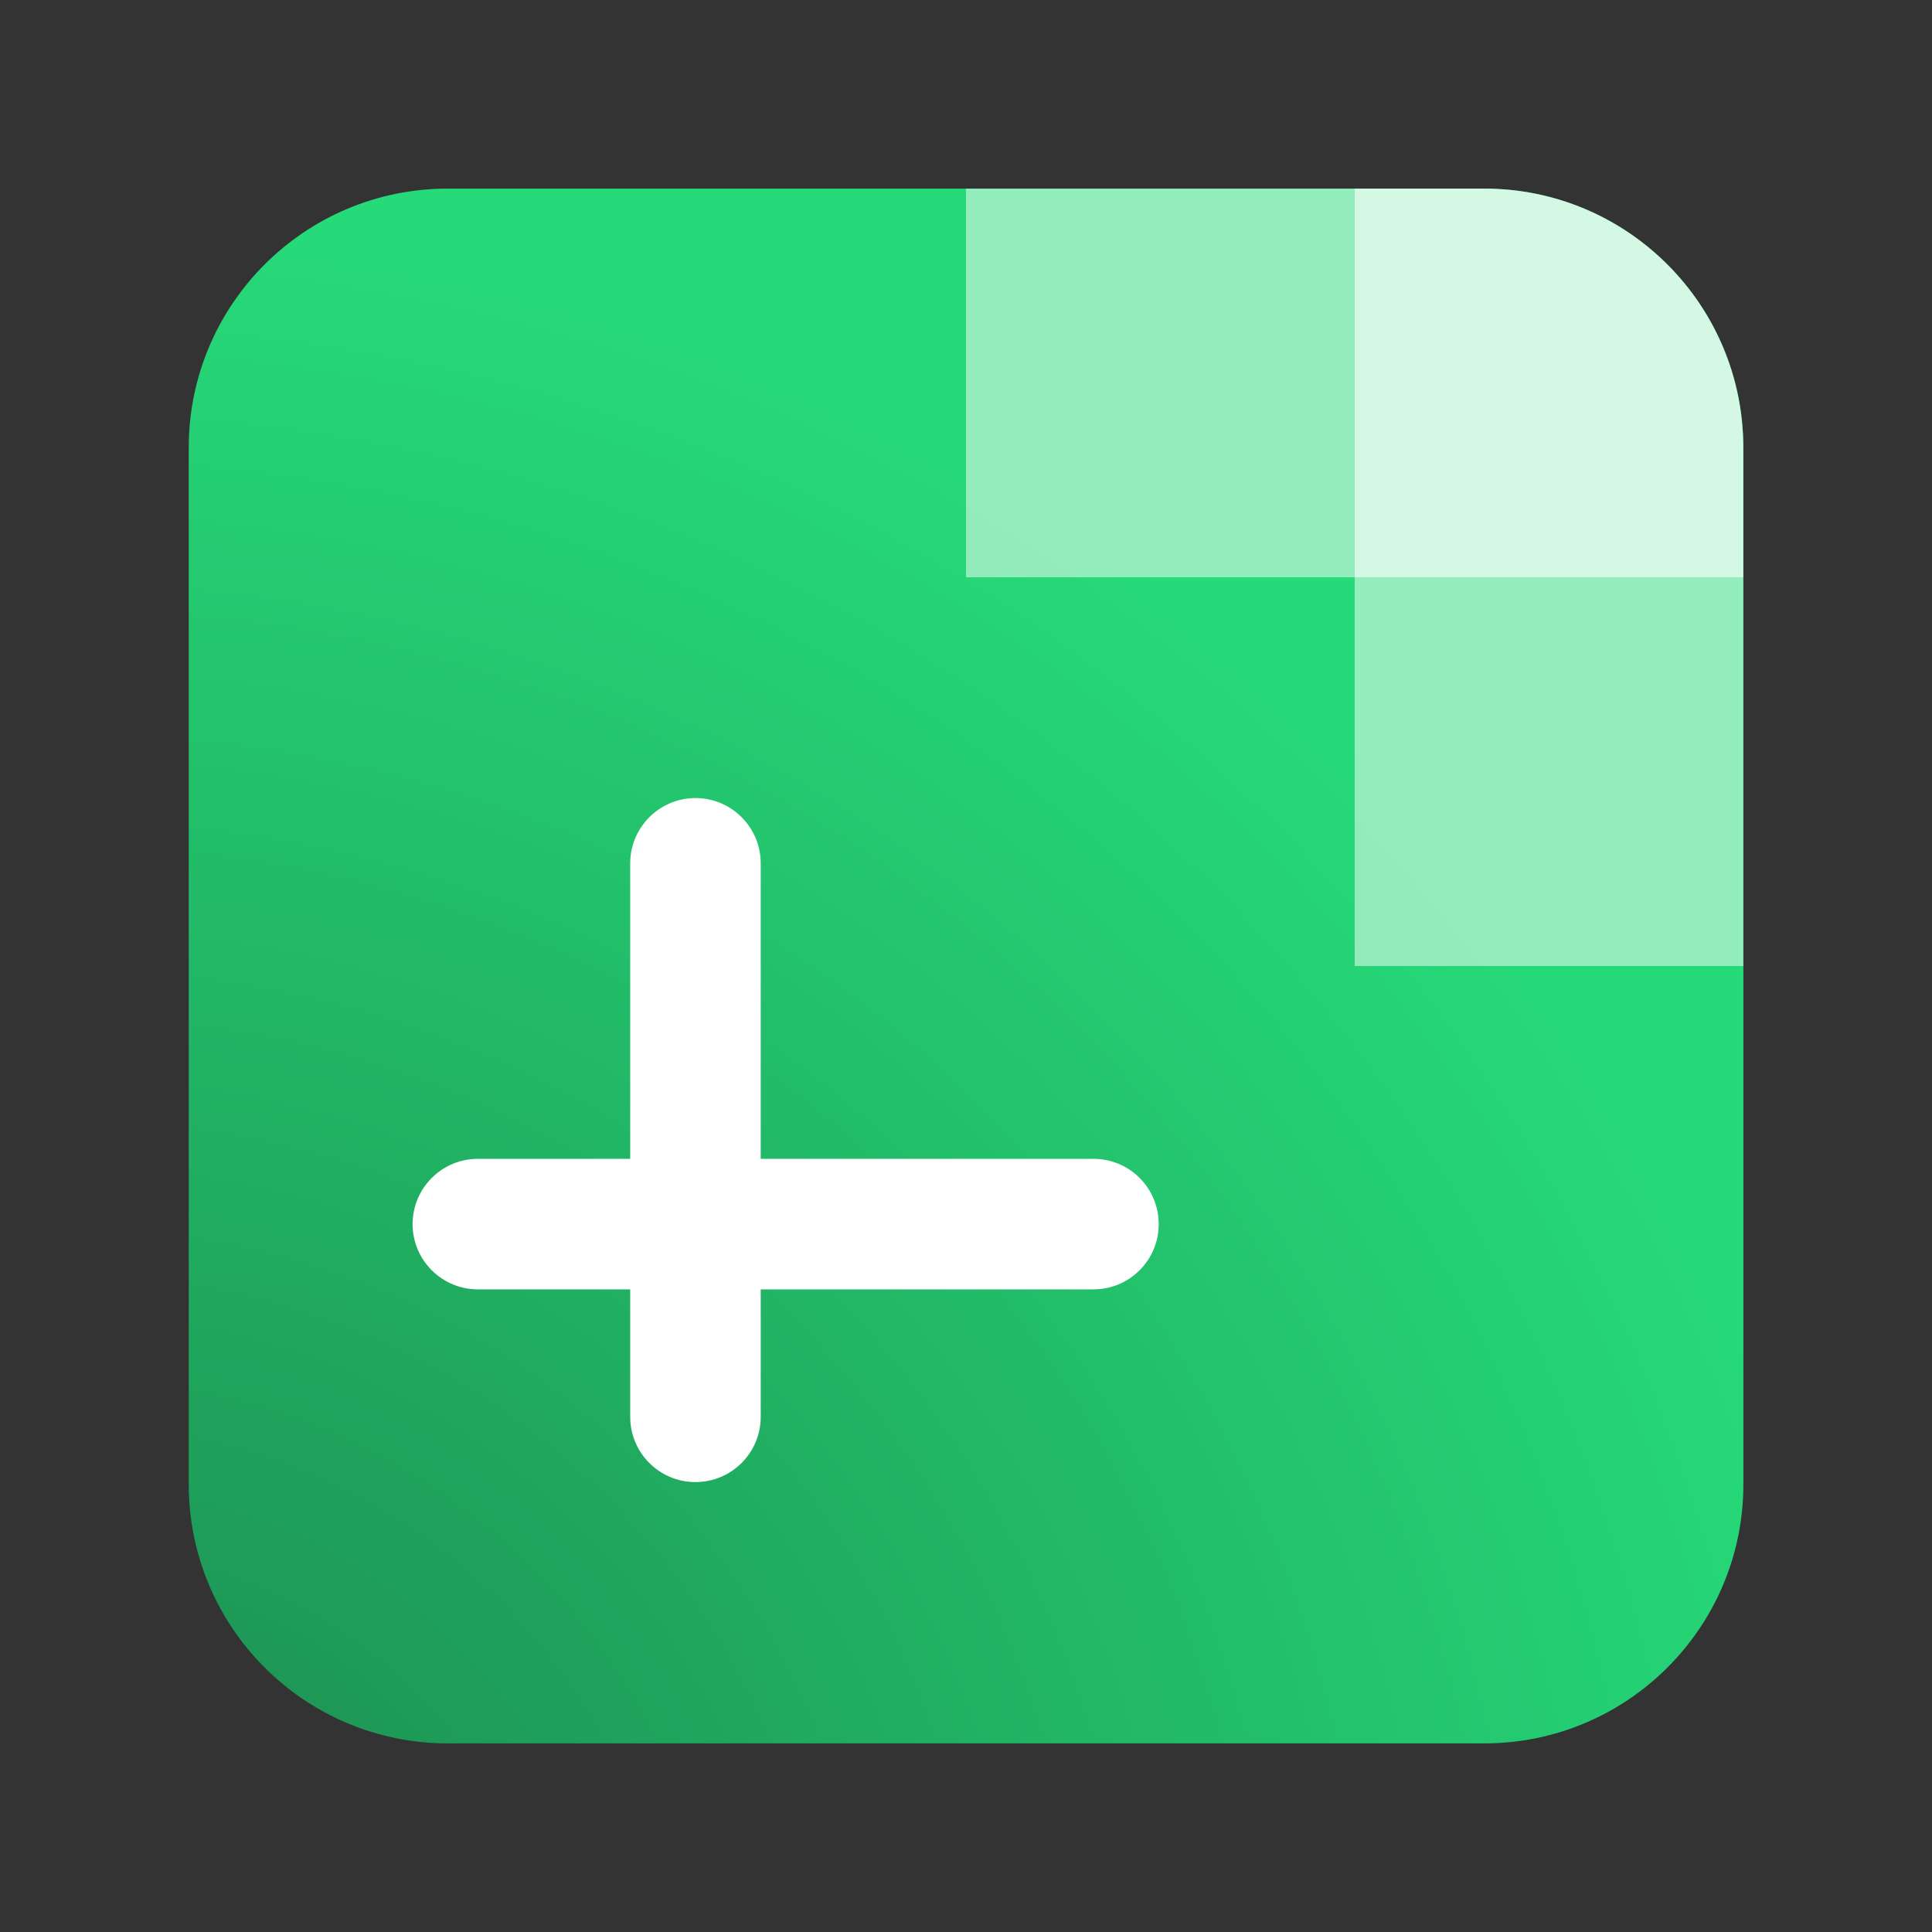 <svg width="16" height="16" viewBox="0 0 16 16" fill="none" xmlns="http://www.w3.org/2000/svg">
<rect x="0" y="0" width="16" height="16" fill="#333333" stroke="none"/>
<path d="M1.563 3.708C1.563 2.523 2.523 1.562 3.708 1.562H12.292C13.477 1.562 14.438 2.523 14.438 3.708V12.292C14.438 13.477 13.477 14.438 12.292 14.438H3.708C2.523 14.438 1.563 13.477 1.563 12.292V3.708Z" fill="url(#paint0_radial_265_14948)"/>
<path d="M5.759 6.609C6.058 6.609 6.3 6.852 6.3 7.15V9.597H9.056C9.355 9.597 9.596 9.839 9.596 10.138C9.596 10.436 9.354 10.678 9.056 10.678H6.3V11.733C6.3 12.032 6.058 12.274 5.759 12.274C5.461 12.274 5.219 12.032 5.219 11.733V10.678H3.958C3.659 10.678 3.417 10.436 3.417 10.138C3.417 9.839 3.659 9.597 3.958 9.597H5.219V7.15C5.219 6.852 5.461 6.61 5.759 6.609Z" fill="white"/>
<path d="M8 1.562H11.219V4.781H8V1.562Z" fill="white" fill-opacity="0.5"/>
<path d="M11.219 1.562H12.291C13.477 1.562 14.437 2.523 14.437 3.708V4.781H11.219V1.562Z" fill="white" fill-opacity="0.8"/>
<path d="M11.219 4.781H14.437V8H11.219V4.781Z" fill="white" fill-opacity="0.5"/>
<defs>
<radialGradient id="paint0_radial_265_14948" cx="0" cy="0" r="1" gradientUnits="userSpaceOnUse" gradientTransform="translate(0.672 17.009) rotate(-53.15) scale(15.193)">
<stop stop-color="#1B854C"/>
<stop offset="1" stop-color="#26DA79"/>
</radialGradient>
</defs>
</svg>
